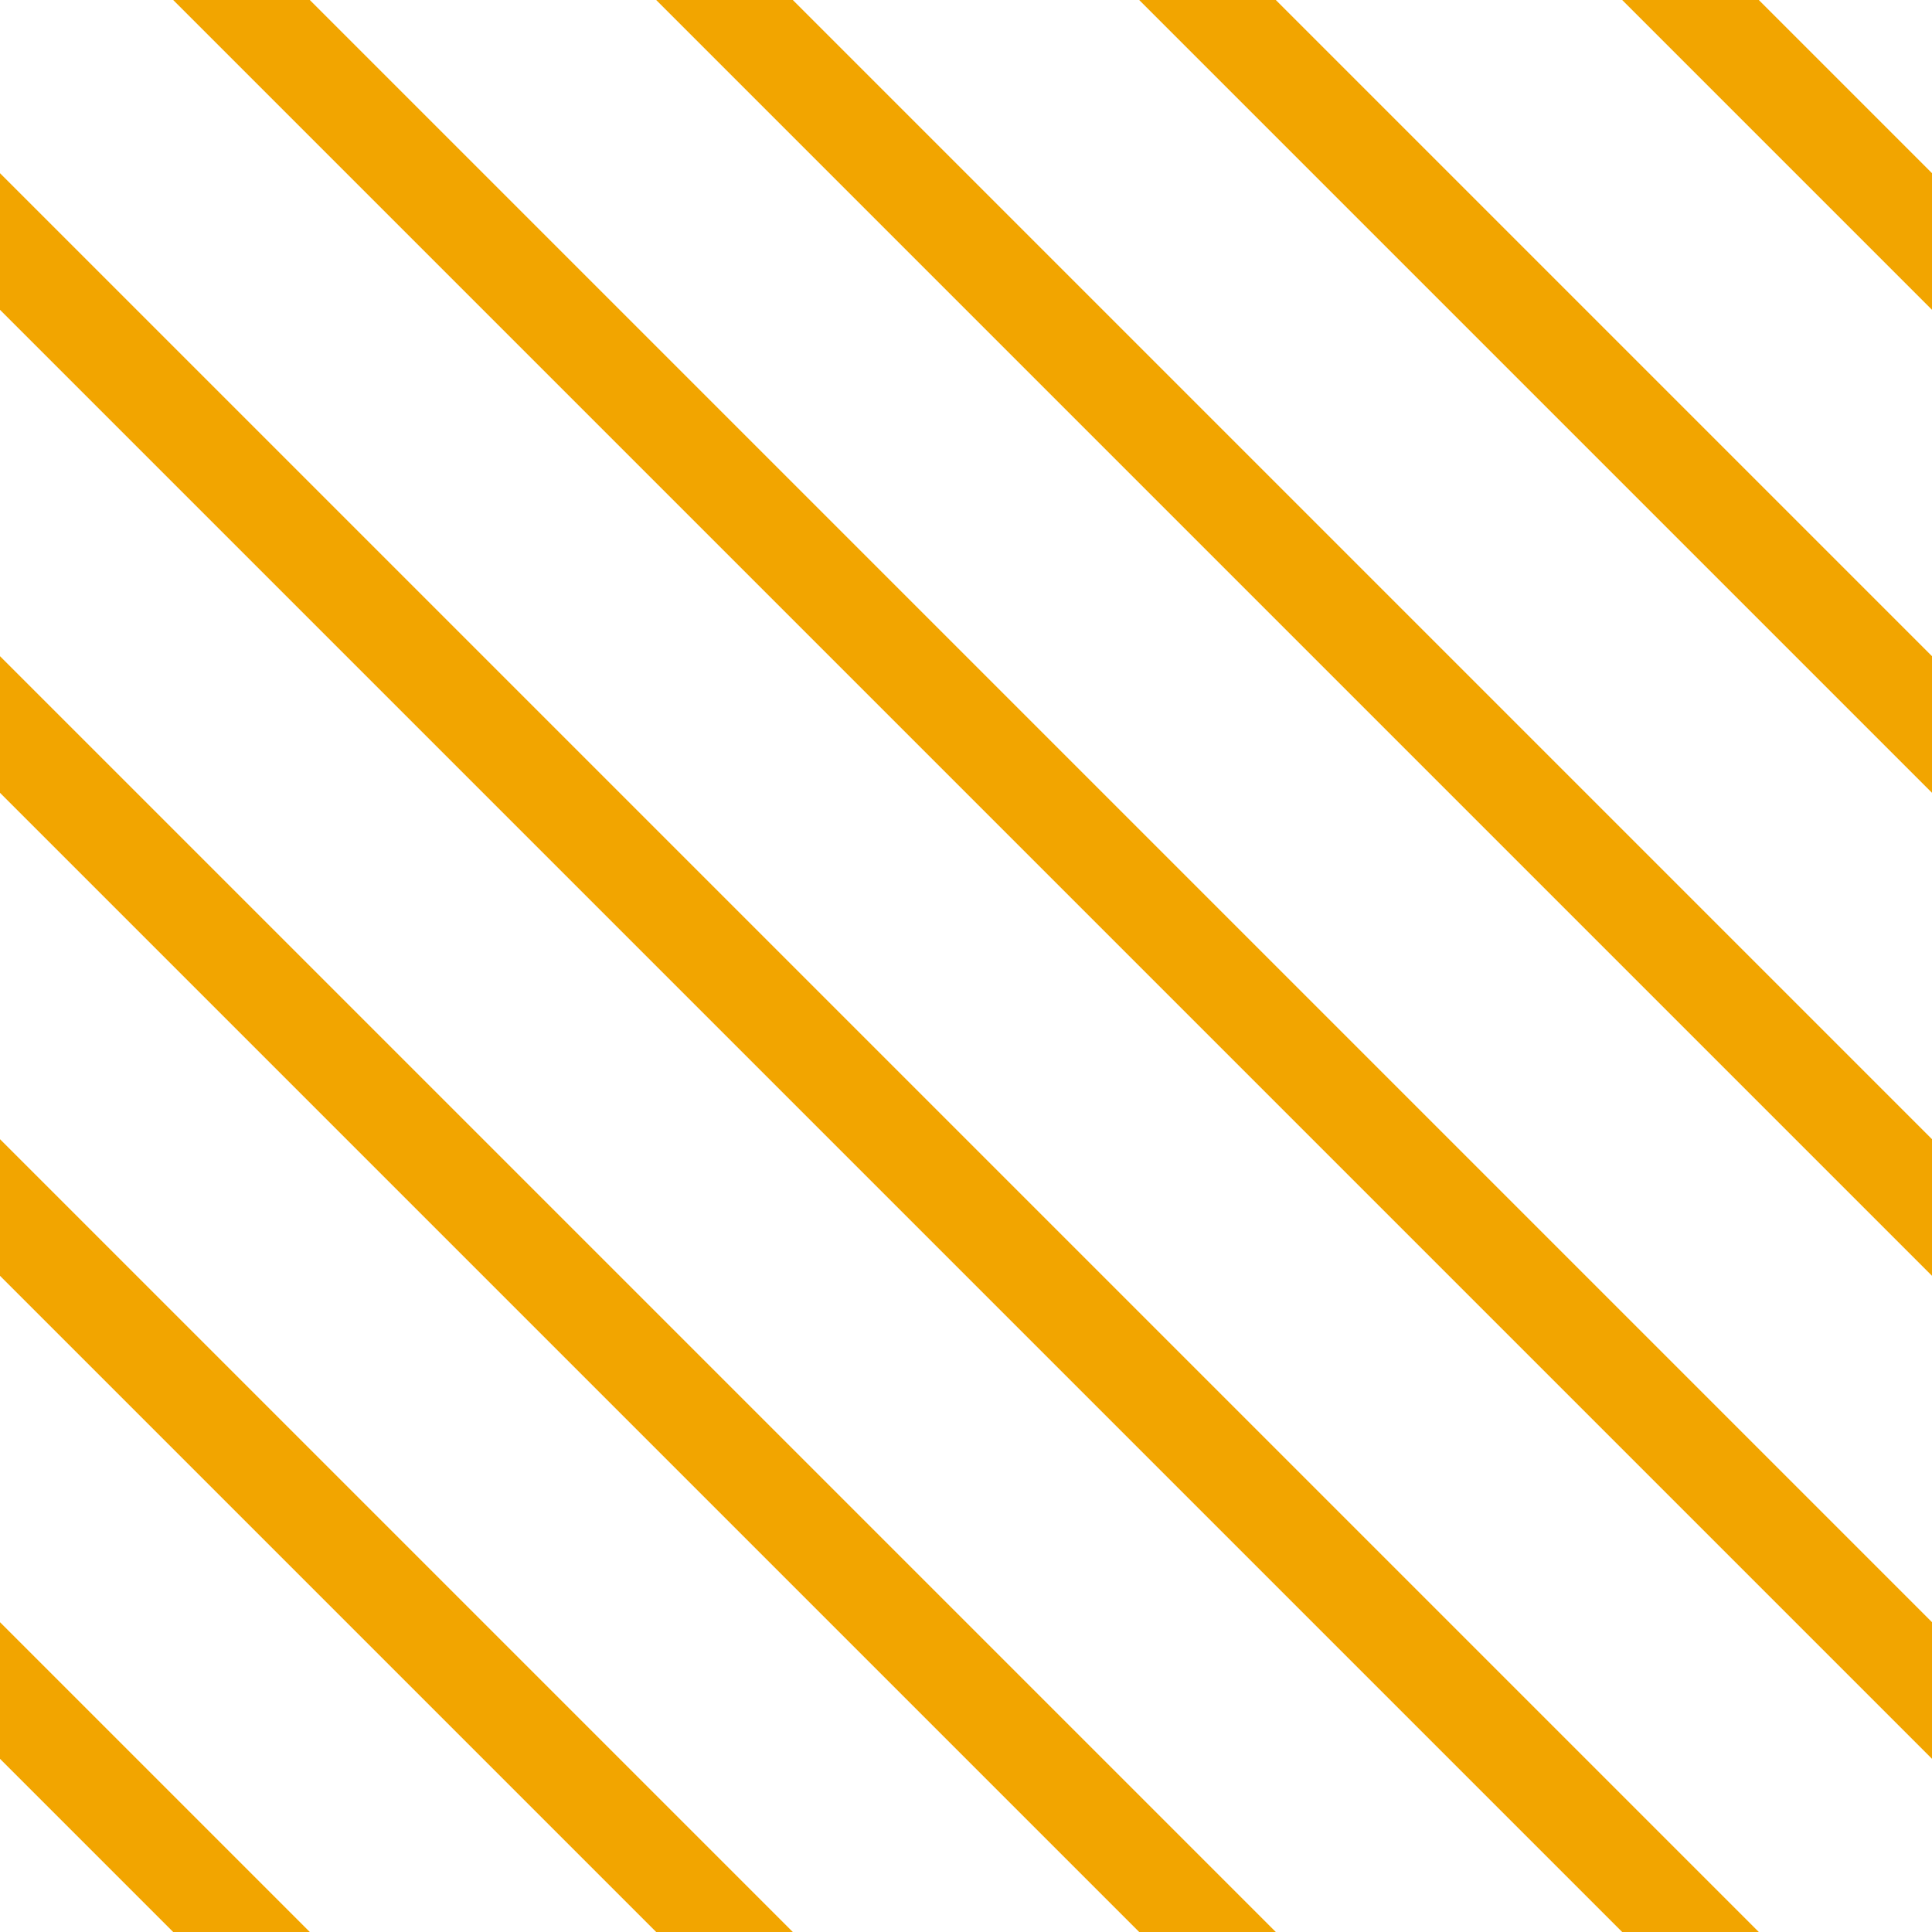 <?xml version="1.0" encoding="UTF-8"?>
<svg xmlns="http://www.w3.org/2000/svg" xmlns:xlink="http://www.w3.org/1999/xlink" style="isolation:isolate" viewBox="0 0 200 200" width="200" height="200">
<line x1='0' y1='25' x2='175' y2='200' stroke-width='10' stroke-linecap='square' stroke='#F2A500' />
<line x1='0' y1='75' x2='125' y2='200' stroke-width='10' stroke-linecap='square' stroke='#F2A500' />
<line x1='0' y1='125' x2='75' y2='200' stroke-width='10' stroke-linecap='square' stroke='#F2A500' />
<line x1='0' y1='175' x2='25' y2='200' stroke-width='10' stroke-linecap='square' stroke='#F2A500' />
<line x1='25' y1='0' x2='200' y2='175' stroke-width='10' stroke-linecap='square' stroke='#F2A500' />
<line x1='75' y1='0' x2='200' y2='125' stroke-width='10' stroke-linecap='square' stroke='#F2A500' />
<line x1='125' y1='0' x2='200' y2='75' stroke-width='10' stroke-linecap='square' stroke='#F2A500' />
<line x1='175' y1='0' x2='200' y2='25' stroke-width='10' stroke-linecap='square' stroke='#F2A500' />
</svg>
